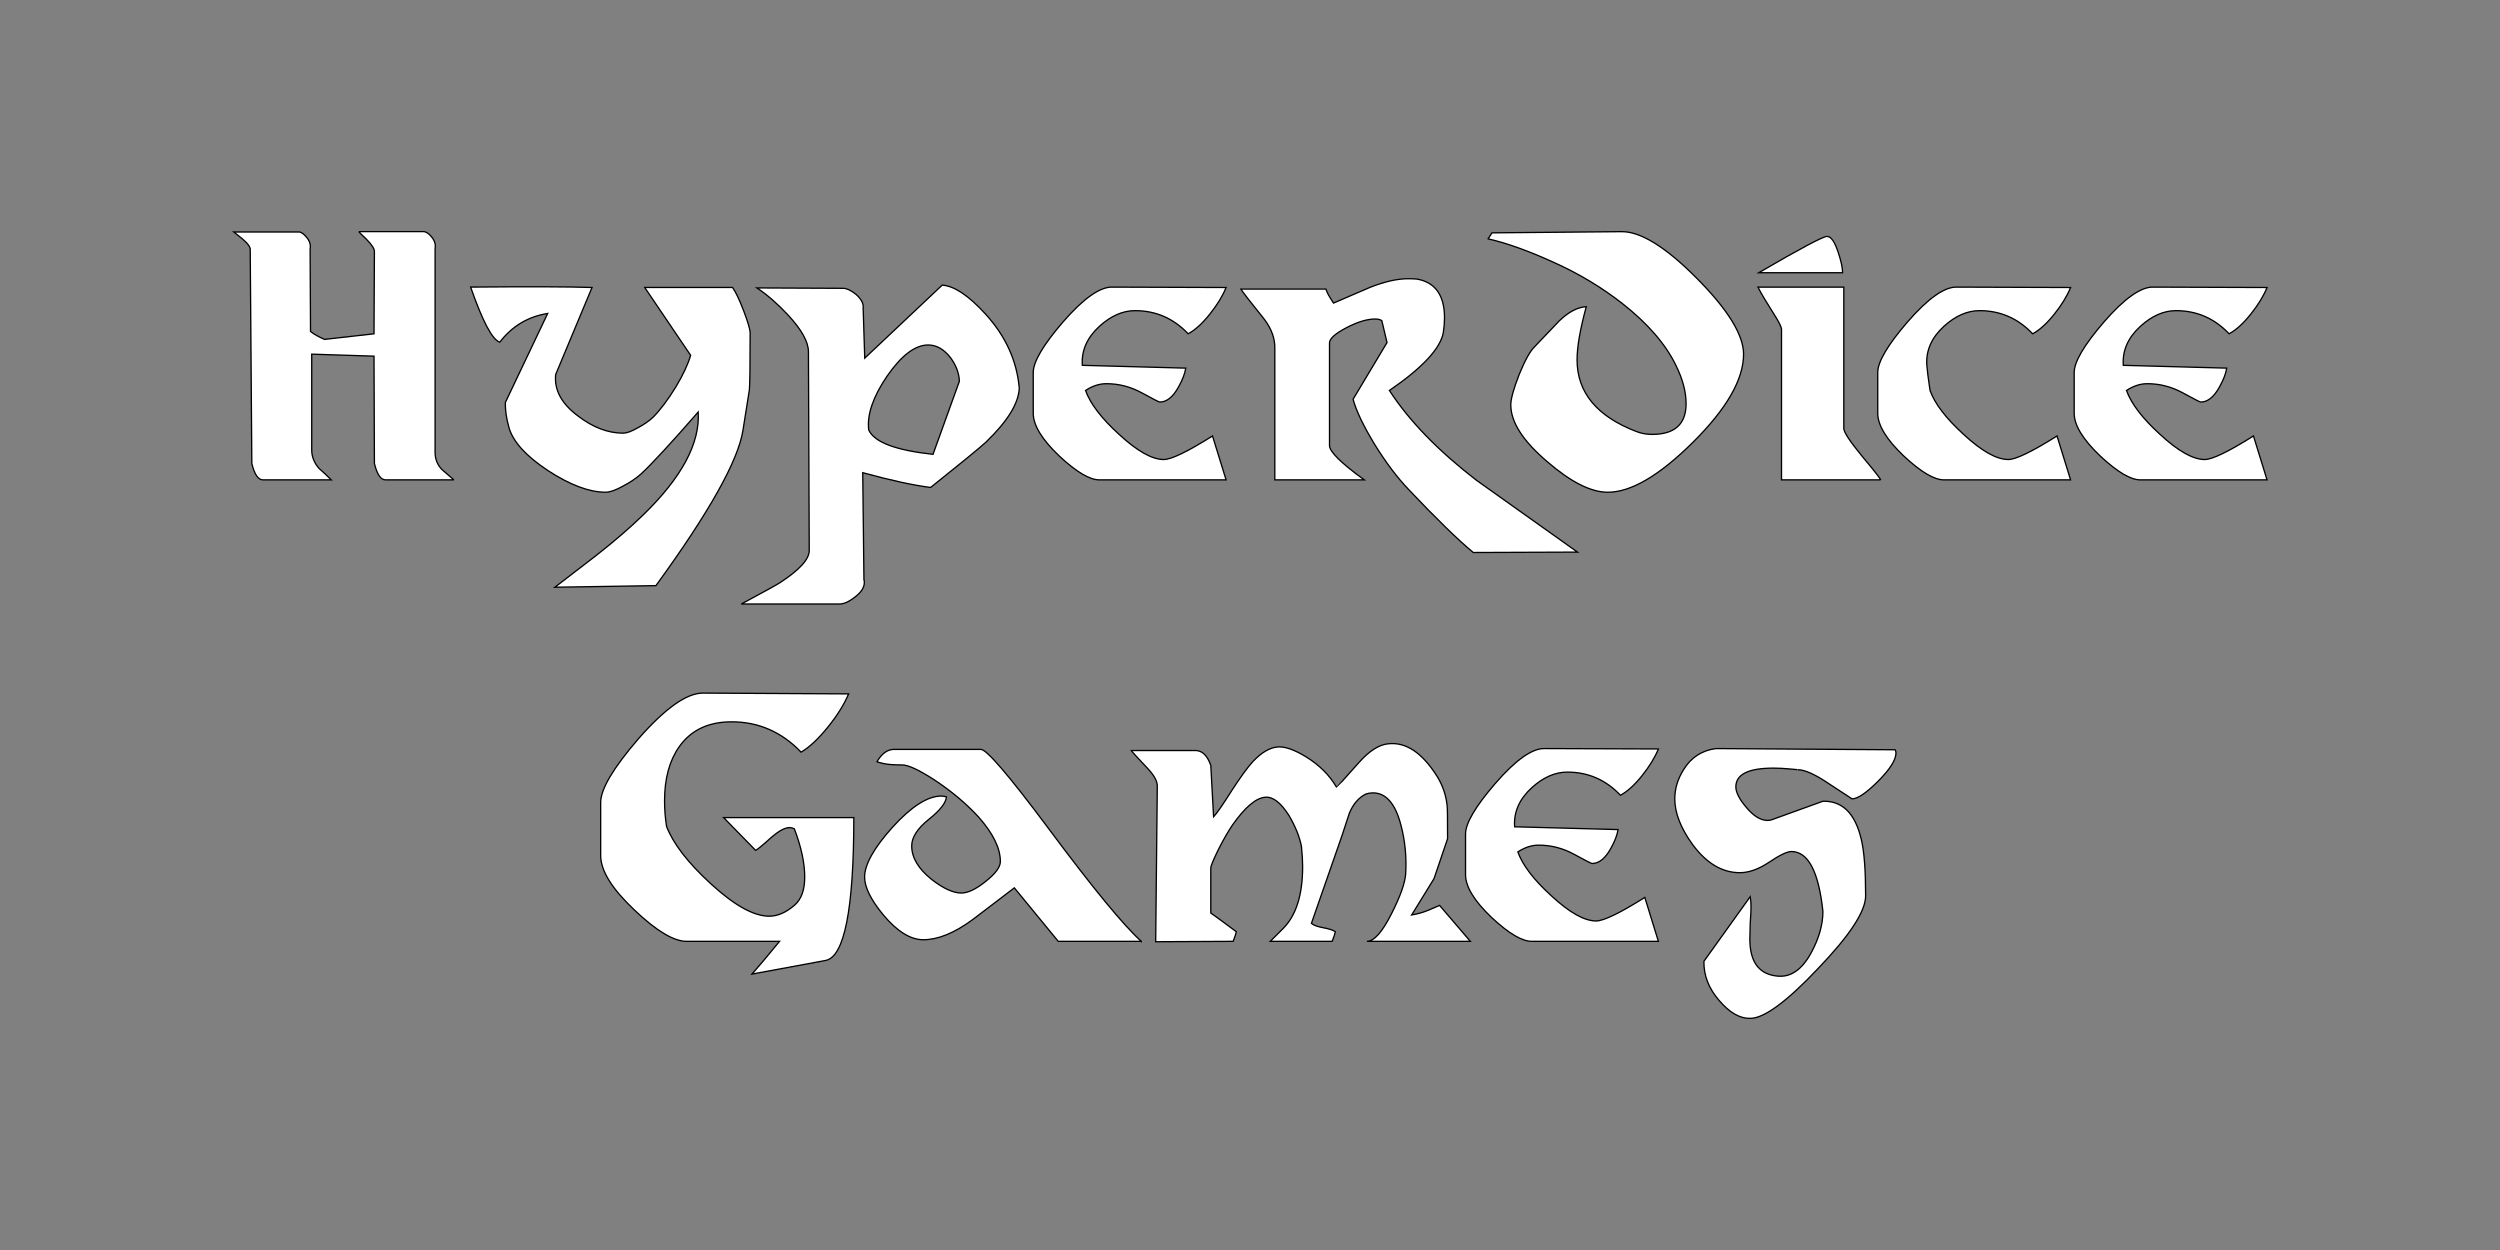 <?xml version="1.0" encoding="UTF-8" standalone="no"?>
<svg
   width="500"
   height="250"
   viewBox="0 0 500 250"
   fill="none"
   version="1.1"
   id="svg1532"
   sodipodi:docname="title.svg"
   inkscape:version="1.1.2 (b8e25be833, 2022-02-05)"
   xmlns:inkscape="http://www.inkscape.org/namespaces/inkscape"
   xmlns:sodipodi="http://sodipodi.sourceforge.net/DTD/sodipodi-0.dtd"
   xmlns="http://www.w3.org/2000/svg"
   xmlns:svg="http://www.w3.org/2000/svg">
  <rect x="0" y="0" width="500" height="250" fill="#808080" stroke="none"/>
  <defs
     id="defs1536" />
  <sodipodi:namedview
     id="namedview1534"
     pagecolor="#ffffff"
     bordercolor="#666666"
     borderopacity="1.0"
     inkscape:pageshadow="2"
     inkscape:pageopacity="0.0"
     inkscape:pagecheckerboard="0"
     showgrid="false"
     inkscape:zoom="1.4690679"
     inkscape:cx="191.95845"
     inkscape:cy="204.21112"
     inkscape:window-width="1920"
     inkscape:window-height="1017"
     inkscape:window-x="-8"
     inkscape:window-y="-8"
     inkscape:window-maximized="1"
     inkscape:current-layer="svg1532" />
  <path
     d="m 90.773,95.975 h -13.655 c -0.959,0 -1.704,-1.091 -2.236,-3.273 l -0.08,-21.472 -12.458,-0.399 v 19.157 c 0,1.33 0.479,2.554 1.437,3.672 0.852,0.745 1.677,1.517 2.476,2.315 h -13.656 c -0.958,0 -1.704,-1.091 -2.236,-3.273 l -0.319,-42.624 c 0.106,-0.585 -0.453,-1.383 -1.677,-2.395 -1.065,-0.851 -1.598,-1.277 -1.598,-1.277 h 13.177 c 0.426,0.106 0.879,0.453 1.358,1.038 0.639,0.745 0.878,1.543 0.718,2.395 l 0.08,16.443 c 0.639,0.532 1.571,1.064 2.795,1.596 l 9.903,-1.117 0.08,-16.363 c 0.053,-0.585 -0.506,-1.463 -1.677,-2.634 -1.012,-0.958 -1.491,-1.437 -1.438,-1.437 h 13.097 c 0.479,0.106 0.958,0.452 1.437,1.038 0.639,0.745 0.879,1.543 0.719,2.395 v 40.708 c 0,1.33 0.453,2.474 1.358,3.432 0.798,0.692 1.597,1.383 2.395,2.075 z"
     fill="#ffffff"
     stroke="#000000"
     stroke-width="0.265"
     id="path1504" />
  <path
     d="m 150.028,66.601 c 0,6.652 -0.053,10.457 -0.159,11.414 -0.426,2.714 -0.852,5.401 -1.278,8.062 -0.958,6.066 -6.762,16.417 -17.409,31.05 l -20.204,0.319 c 2.768,-2.128 5.536,-4.257 8.305,-6.385 3.727,-2.927 6.868,-5.641 9.423,-8.142 7.666,-7.45 11.313,-14.288 10.941,-20.514 -5.484,6.279 -9.291,10.403 -11.42,12.372 -1.012,0.905 -2.236,1.729 -3.674,2.474 -1.437,0.798 -2.582,1.197 -3.433,1.197 -3.248,0 -7.081,-1.437 -11.5,-4.31 -4.419,-2.927 -7.028,-5.8 -7.826,-8.621 -0.533,-1.916 -0.772,-3.592 -0.719,-5.029 l 8.465,-17.8 c -3.94,0.639 -7.134,2.554 -9.583,5.747 -1.491,-0.479 -3.434,-4.151 -5.83,-11.015 11.553,-0.107 19.646,-0.08 24.277,0.08 l -7.267,17.401 c -0.319,3.086 1.172,5.854 4.472,8.301 2.982,2.288 5.99,3.432 9.024,3.432 0.692,0 1.651,-0.346 2.875,-1.038 1.278,-0.692 2.289,-1.383 3.035,-2.075 1.491,-1.49 3.034,-3.539 4.632,-6.146 1.437,-2.395 2.422,-4.497 2.954,-6.306 l -9.183,-13.569 h 17.568 c 0.639,0.905 1.385,2.474 2.237,4.709 0.851,2.235 1.277,3.698 1.277,4.39 z"
     fill="#ffffff"
     stroke="#000000"
     stroke-width="0.265"
     id="path1506" />
  <path
     d="m 203.853,77.616 c -0.107,3.033 -2.343,6.652 -6.708,10.856 -1.225,1.117 -4.898,4.124 -11.021,9.02 -3.407,-0.426 -7.933,-1.41 -13.576,-2.953 l 0.24,21.392 c 0.053,0.16 0.08,0.346 0.08,0.559 0,1.011 -0.639,1.995 -1.917,2.953 -1.224,0.958 -2.289,1.41 -3.194,1.357 h -19.486 c 4.738,-2.554 7.294,-3.964 7.667,-4.23 3.939,-2.555 5.909,-4.71 5.909,-6.466 l -0.16,-39.75 c 0,-1.969 -1.357,-4.417 -4.072,-7.343 -2.077,-2.235 -4.153,-4.044 -6.229,-5.428 l 17.249,0.08 c 0.692,0 1.544,0.399 2.556,1.197 1.064,0.958 1.543,1.862 1.437,2.714 l 0.319,10.057 15.493,-14.607 c 2.396,0.16 5.271,2.075 8.625,5.747 4.046,4.417 6.308,9.366 6.788,14.847 z m -11.979,-1.357 c -0.053,-1.596 -0.639,-3.166 -1.757,-4.709 -1.331,-1.703 -2.822,-2.554 -4.472,-2.554 -2.609,0 -5.351,2.075 -8.225,6.226 -2.822,4.151 -4.047,7.743 -3.674,10.776 1.118,2.448 5.404,4.071 12.857,4.869 z"
     fill="#ffffff"
     stroke="#000000"
     stroke-width="0.265"
     id="path1508" />
  <path
     d="m 245.219,57.502 c -0.692,1.703 -1.783,3.486 -3.274,5.348 -1.491,1.863 -2.928,3.166 -4.312,3.911 -2.928,-3.086 -6.469,-4.63 -10.621,-4.63 -2.449,0 -4.819,1.038 -7.108,3.113 -2.502,2.288 -3.647,4.896 -3.434,7.822 l 20.684,0.559 c -0.16,1.064 -0.639,2.315 -1.438,3.752 -1.118,2.022 -2.369,3.033 -3.753,3.033 -0.16,0 -1.358,-0.612 -3.594,-1.836 -2.236,-1.224 -4.605,-1.836 -7.107,-1.836 -1.384,0 -2.769,0.452 -4.153,1.357 0.958,2.661 3.194,5.587 6.708,8.78 3.62,3.353 6.602,5.029 8.944,5.029 1.491,0 4.739,-1.57 9.743,-4.709 l 2.715,8.78 h -25.235 c -1.97,0.053 -4.685,-1.543 -8.146,-4.789 -3.46,-3.299 -5.19,-6.146 -5.19,-8.541 v -8.142 c 0,-2.129 1.97,-5.481 5.909,-10.057 4.153,-4.789 7.48,-7.131 9.982,-7.024 z"
     fill="#ffffff"
     stroke="#000000"
     stroke-width="0.265"
     id="path1510" />
  <path
     d="m 315.494,110.422 -20.843,0.08 c -3.141,-2.608 -7.453,-6.811 -12.937,-12.612 -2.289,-2.395 -4.552,-5.401 -6.788,-9.02 -2.236,-3.672 -3.673,-6.678 -4.312,-9.02 l 6.788,-11.335 -1.038,-4.39 c -0.32,-0.213 -0.772,-0.319 -1.358,-0.319 -1.597,0 -3.514,0.585 -5.75,1.756 -2.236,1.171 -3.354,2.182 -3.354,3.033 v 20.514 c 0,1.224 2.316,3.512 6.948,6.865 h -17.888 v -26.261 c 0.053,-1.969 -0.639,-3.911 -2.077,-5.827 -2.821,-3.512 -4.392,-5.534 -4.711,-6.066 h 17.01 c 0.159,0.585 0.665,1.517 1.517,2.794 2.449,-1.064 4.925,-2.128 7.427,-3.193 2.875,-1.117 5.377,-1.676 7.506,-1.676 0.639,0 1.252,0.026 1.837,0.08 3.62,0.692 5.431,3.273 5.431,7.743 0,0.958 -0.08,1.942 -0.24,2.953 -0.586,3.193 -4.179,7.051 -10.781,11.574 3.94,6.066 9.743,12.053 17.409,17.959 6.762,4.79 13.496,9.579 20.204,14.368 z"
     fill="#ffffff"
     stroke="#000000"
     stroke-width="0.265"
     id="path1512" />
  <path
     d="m 348.715,70.832 c 0,5.055 -3.38,10.935 -10.142,17.64 -6.708,6.652 -12.378,9.977 -17.009,9.977 -3.354,0 -7.374,-2.022 -12.059,-6.066 -4.898,-4.151 -7.347,-7.955 -7.347,-11.414 0,-1.171 0.559,-3.193 1.677,-6.066 1.171,-2.873 2.21,-4.736 3.115,-5.587 1.597,-1.703 3.221,-3.406 4.871,-5.109 1.863,-1.809 3.673,-2.767 5.43,-2.873 -1.224,4.523 -1.836,8.062 -1.836,10.616 0,6.545 3.966,11.335 11.899,14.368 0.958,0.372 1.996,0.559 3.114,0.559 4.525,0 6.788,-2.049 6.788,-6.146 0,-2.341 -0.666,-4.869 -1.997,-7.583 -2.076,-4.31 -5.696,-8.488 -10.86,-12.532 -4.046,-3.14 -8.465,-5.8 -13.257,-7.982 -5.217,-2.394 -9.716,-4.018 -13.496,-4.869 0,-0.053 0.08,-0.16 0.24,-0.319 0.213,-0.372 0.399,-0.665 0.559,-0.878 l 25.874,-0.239 c 3.833,-0.053 8.864,3.06 15.093,9.339 6.229,6.279 9.343,11.335 9.343,15.166 z"
     fill="#ffffff"
     stroke="#000000"
     stroke-width="0.265"
     id="path1514" />
  <path
     d="m 368.52,54.548 h -16.77 c 8.306,-4.842 12.857,-7.264 13.656,-7.264 0.799,0 1.544,1.064 2.236,3.193 0.586,1.756 0.878,3.113 0.878,4.071 z m 7.587,41.427 h -19.805 v -30.092 c 0,-0.479 -0.532,-1.543 -1.597,-3.193 -1.491,-2.341 -2.529,-4.097 -3.114,-5.268 11.233,0 16.956,0 17.169,0 v 28.256 c 0,0.745 1.225,2.607 3.674,5.588 2.502,2.98 3.726,4.55 3.673,4.709 z"
     fill="#ffffff"
     stroke="#000000"
     stroke-width="0.265"
     id="path1516" />
  <path
     d="m 414.119,57.502 c -0.692,1.703 -1.783,3.486 -3.274,5.348 -1.491,1.863 -2.928,3.166 -4.312,3.911 -2.928,-3.086 -6.469,-4.63 -10.621,-4.63 -2.449,0 -4.818,1.038 -7.108,3.113 -2.502,2.288 -3.647,4.896 -3.434,7.822 0.054,0.851 0.266,2.528 0.639,5.029 0.959,2.661 3.195,5.587 6.708,8.78 3.621,3.353 6.602,5.029 8.944,5.029 1.491,0 4.739,-1.57 9.743,-4.709 l 2.715,8.78 h -25.235 c -1.97,0.053 -4.685,-1.543 -8.145,-4.789 -3.461,-3.299 -5.191,-6.146 -5.191,-8.541 v -8.142 c 0,-2.129 1.97,-5.481 5.909,-10.057 4.153,-4.789 7.48,-7.131 9.983,-7.024 z"
     fill="#ffffff"
     stroke="#000000"
     stroke-width="0.265"
     id="path1518" />
  <path
     d="m 453.41,57.502 c -0.692,1.703 -1.784,3.486 -3.275,5.348 -1.49,1.863 -2.928,3.166 -4.312,3.911 -2.928,-3.086 -6.468,-4.63 -10.621,-4.63 -2.449,0 -4.818,1.038 -7.107,3.113 -2.503,2.288 -3.647,4.896 -3.434,7.822 l 20.683,0.559 c -0.16,1.064 -0.639,2.315 -1.438,3.752 -1.118,2.022 -2.369,3.033 -3.753,3.033 -0.16,0 -1.357,-0.612 -3.593,-1.836 -2.236,-1.224 -4.606,-1.836 -7.108,-1.836 -1.384,0 -2.768,0.452 -4.152,1.357 0.958,2.661 3.194,5.587 6.708,8.78 3.62,3.353 6.601,5.029 8.944,5.029 1.49,0 4.738,-1.57 9.742,-4.709 l 2.716,8.78 h -25.236 c -1.969,0.053 -4.685,-1.543 -8.145,-4.789 -3.461,-3.299 -5.191,-6.146 -5.191,-8.541 v -8.142 c 0,-2.129 1.97,-5.481 5.91,-10.057 4.152,-4.789 7.48,-7.131 9.982,-7.024 z"
     fill="#ffffff"
     stroke="#000000"
     stroke-width="0.265"
     id="path1520" />
  <path
     d="m 170.764,163.523 c 0,18.358 -1.89,27.884 -5.67,28.575 l -14.694,2.714 c 1.278,-1.437 3.115,-3.618 5.51,-6.545 h -18.607 c -2.555,0 -6.016,-2.075 -10.381,-6.226 -4.526,-4.257 -6.788,-7.902 -6.788,-10.935 v -10.617 c 0,-2.66 2.529,-6.917 7.586,-12.771 5.324,-6.066 9.61,-9.099 12.858,-9.099 l 29.148,0.159 c -0.905,2.129 -2.263,4.311 -4.073,6.546 -1.917,2.394 -3.727,4.097 -5.43,5.108 -3.887,-4.044 -8.519,-6.066 -13.896,-6.066 -4.631,0 -8.119,1.65 -10.461,4.949 -1.97,2.767 -2.955,6.385 -2.955,10.855 0,1.703 0.133,3.406 0.4,5.109 1.331,3.459 4.259,7.263 8.784,11.414 4.738,4.364 8.651,6.545 11.739,6.545 1.704,0 3.407,-0.745 5.111,-2.235 1.331,-1.17 1.997,-3.033 1.997,-5.587 0,-2.82 -0.693,-6.04 -2.077,-9.658 -0.319,-0.16 -0.639,-0.24 -0.958,-0.24 -0.905,0 -2.103,0.639 -3.594,1.916 -1.757,1.596 -2.821,2.474 -3.194,2.634 l -6.389,-6.545 z"
     fill="#ffffff"
     stroke="#000000"
     stroke-width="0.265"
     id="path1522" />
  <path
     d="m 228.262,188.267 h -16.611 l -8.784,-10.696 c -2.822,2.129 -5.617,4.257 -8.385,6.386 -3.62,2.66 -6.895,3.991 -9.823,3.991 -2.555,0 -5.217,-1.65 -7.986,-4.949 -2.502,-3.033 -3.753,-5.561 -3.753,-7.583 0,-2.501 1.864,-5.827 5.59,-9.978 3.78,-4.15 7.028,-6.226 9.743,-6.226 0.373,0 0.719,0.054 1.038,0.16 -0.106,1.224 -1.304,2.741 -3.594,4.55 -2.236,1.809 -3.354,3.565 -3.354,5.268 0,2.341 1.331,4.576 3.993,6.705 2.343,1.809 4.313,2.714 5.91,2.714 1.331,0 2.955,-0.772 4.871,-2.315 1.97,-1.543 2.955,-2.874 2.955,-3.991 0,-2.661 -1.464,-5.641 -4.392,-8.94 -2.449,-2.661 -5.404,-5.135 -8.865,-7.423 -3.141,-2.022 -5.297,-3.007 -6.468,-2.954 -1.704,0 -2.981,-0.106 -3.833,-0.319 -0.852,-0.212 -1.225,-0.319 -1.118,-0.319 0.958,-1.649 2.103,-2.474 3.434,-2.474 h 17.329 c 1.118,-0.053 5.59,5.162 13.416,15.645 8.944,12.026 15.173,19.609 18.687,22.748 z"
     fill="#ffffff"
     stroke="#000000"
     stroke-width="0.265"
     id="path1524" />
  <path
     d="m 294.065,188.267 h -20.683 c 1.437,0 3.088,-1.862 4.951,-5.587 1.704,-3.353 2.635,-5.96 2.795,-7.823 0.213,-3.406 -0.106,-6.705 -0.958,-9.898 -1.118,-4.257 -2.982,-6.385 -5.59,-6.385 -0.479,0 -0.959,0.08 -1.438,0.239 -1.437,0.745 -2.528,2.022 -3.274,3.832 -0.479,1.436 -0.958,2.9 -1.437,4.39 l -6.149,17.64 c 0.426,0.373 1.224,0.665 2.395,0.878 1.172,0.213 1.97,0.479 2.396,0.798 -0.053,0.32 -0.266,0.958 -0.639,1.916 h -12.378 l 2.556,-2.554 c 2.608,-2.608 3.913,-6.732 3.913,-12.372 0,-1.224 -0.08,-2.581 -0.24,-4.071 -0.372,-1.916 -1.198,-3.965 -2.475,-6.146 -1.651,-2.608 -3.248,-3.832 -4.792,-3.672 -1.863,0.159 -4.046,2.022 -6.548,5.587 -0.799,1.171 -1.731,2.794 -2.795,4.869 -1.012,2.076 -1.518,3.3 -1.518,3.672 v 9.02 c 1.278,0.904 2.982,2.155 5.111,3.751 -0.053,0.32 -0.266,0.958 -0.639,1.916 l -15.492,0.08 0.319,-31.05 c 0.053,-0.958 -0.559,-2.129 -1.837,-3.513 -2.023,-2.128 -3.141,-3.352 -3.354,-3.671 h 12.458 c 1.544,-0.16 2.689,0.825 3.434,2.953 l 0.559,10.297 c 0.692,-0.745 1.89,-2.475 3.594,-5.188 1.757,-2.714 3.168,-4.657 4.232,-5.827 1.757,-1.863 3.434,-2.847 5.031,-2.954 1.438,-0.106 3.328,0.559 5.67,1.996 2.662,1.649 4.685,3.672 6.07,6.066 0.053,0 1.543,-1.649 4.472,-4.949 2.076,-2.341 4.046,-3.592 5.909,-3.751 3.514,-0.373 6.761,1.809 9.743,6.545 1.118,1.809 1.783,3.778 1.996,5.907 0.053,0.372 0.08,2.554 0.08,6.545 -1.81,5.321 -2.715,7.982 -2.715,7.982 -1.491,2.395 -2.982,4.816 -4.472,7.264 1.224,-0.213 2.342,-0.532 3.354,-0.958 0.745,-0.319 1.49,-0.639 2.236,-0.958 z"
     fill="#ffffff"
     stroke="#000000"
     stroke-width="0.265"
     id="path1526" />
  <path
     d="m 331.678,149.794 c -0.692,1.702 -1.783,3.485 -3.274,5.348 -1.49,1.862 -2.928,3.166 -4.312,3.911 -2.928,-3.087 -6.469,-4.63 -10.621,-4.63 -2.449,0 -4.818,1.038 -7.108,3.113 -2.502,2.288 -3.646,4.896 -3.434,7.823 l 20.684,0.558 c -0.16,1.065 -0.639,2.315 -1.438,3.752 -1.118,2.022 -2.369,3.033 -3.753,3.033 -0.16,0 -1.358,-0.612 -3.594,-1.836 -2.236,-1.224 -4.605,-1.836 -7.107,-1.836 -1.384,0 -2.768,0.453 -4.153,1.357 0.959,2.661 3.195,5.588 6.708,8.78 3.621,3.353 6.602,5.029 8.945,5.029 1.49,0 4.738,-1.57 9.742,-4.709 l 2.715,8.78 h -25.235 c -1.97,0.053 -4.685,-1.543 -8.145,-4.789 -3.461,-3.3 -5.191,-6.146 -5.191,-8.541 v -8.142 c 0,-2.128 1.97,-5.481 5.909,-10.057 4.153,-4.789 7.48,-7.131 9.983,-7.024 z"
     fill="#ffffff"
     stroke="#000000"
     stroke-width="0.265"
     id="path1528" />
  <path
     d="m 379.034,149.953 c 0.107,0.213 0.16,0.426 0.16,0.639 0,1.383 -1.198,3.272 -3.593,5.667 -2.343,2.341 -4.073,3.512 -5.191,3.512 0,0 -1.464,-0.958 -4.392,-2.873 -2.875,-1.969 -5.032,-2.954 -6.469,-2.954 0.053,0 -0.506,-0.053 -1.677,-0.16 -1.118,-0.106 -2.183,-0.159 -3.194,-0.159 -5.005,0 -7.507,1.25 -7.507,3.751 0,1.064 0.666,2.395 1.996,3.991 1.491,1.809 2.929,2.714 4.313,2.714 0.266,0 0.506,-0.026 0.719,-0.08 l 10.381,-3.751 c 3.887,-0.107 6.442,2.421 7.667,7.583 0.585,2.394 0.878,6.173 0.878,11.334 0,3.087 -3.168,7.929 -9.503,14.528 -6.282,6.651 -10.808,9.977 -13.576,9.977 -2.076,0.053 -4.153,-1.144 -6.229,-3.592 -2.076,-2.394 -3.088,-5.002 -3.035,-7.822 l 9.264,-12.931 c 0.106,0.585 0.16,1.277 0.16,2.075 0,0.692 -0.054,1.756 -0.16,3.193 -0.053,1.384 -0.08,2.448 -0.08,3.193 0,4.576 1.81,7.051 5.431,7.423 2.715,0.319 5.004,-1.25 6.867,-4.709 1.544,-2.874 2.316,-5.614 2.316,-8.222 -0.852,-7.982 -2.954,-11.973 -6.309,-11.973 -0.851,0 -2.342,0.719 -4.472,2.155 -2.076,1.384 -4.019,2.076 -5.829,2.076 -3.514,0 -6.655,-1.863 -9.424,-5.588 -2.395,-3.299 -3.593,-6.359 -3.593,-9.179 0,-2.022 0.585,-3.964 1.757,-5.827 1.49,-2.448 3.647,-3.858 6.468,-4.23 z"
     fill="#ffffff"
     stroke="#000000"
     stroke-width="0.265"
     id="path1530" />
</svg>
